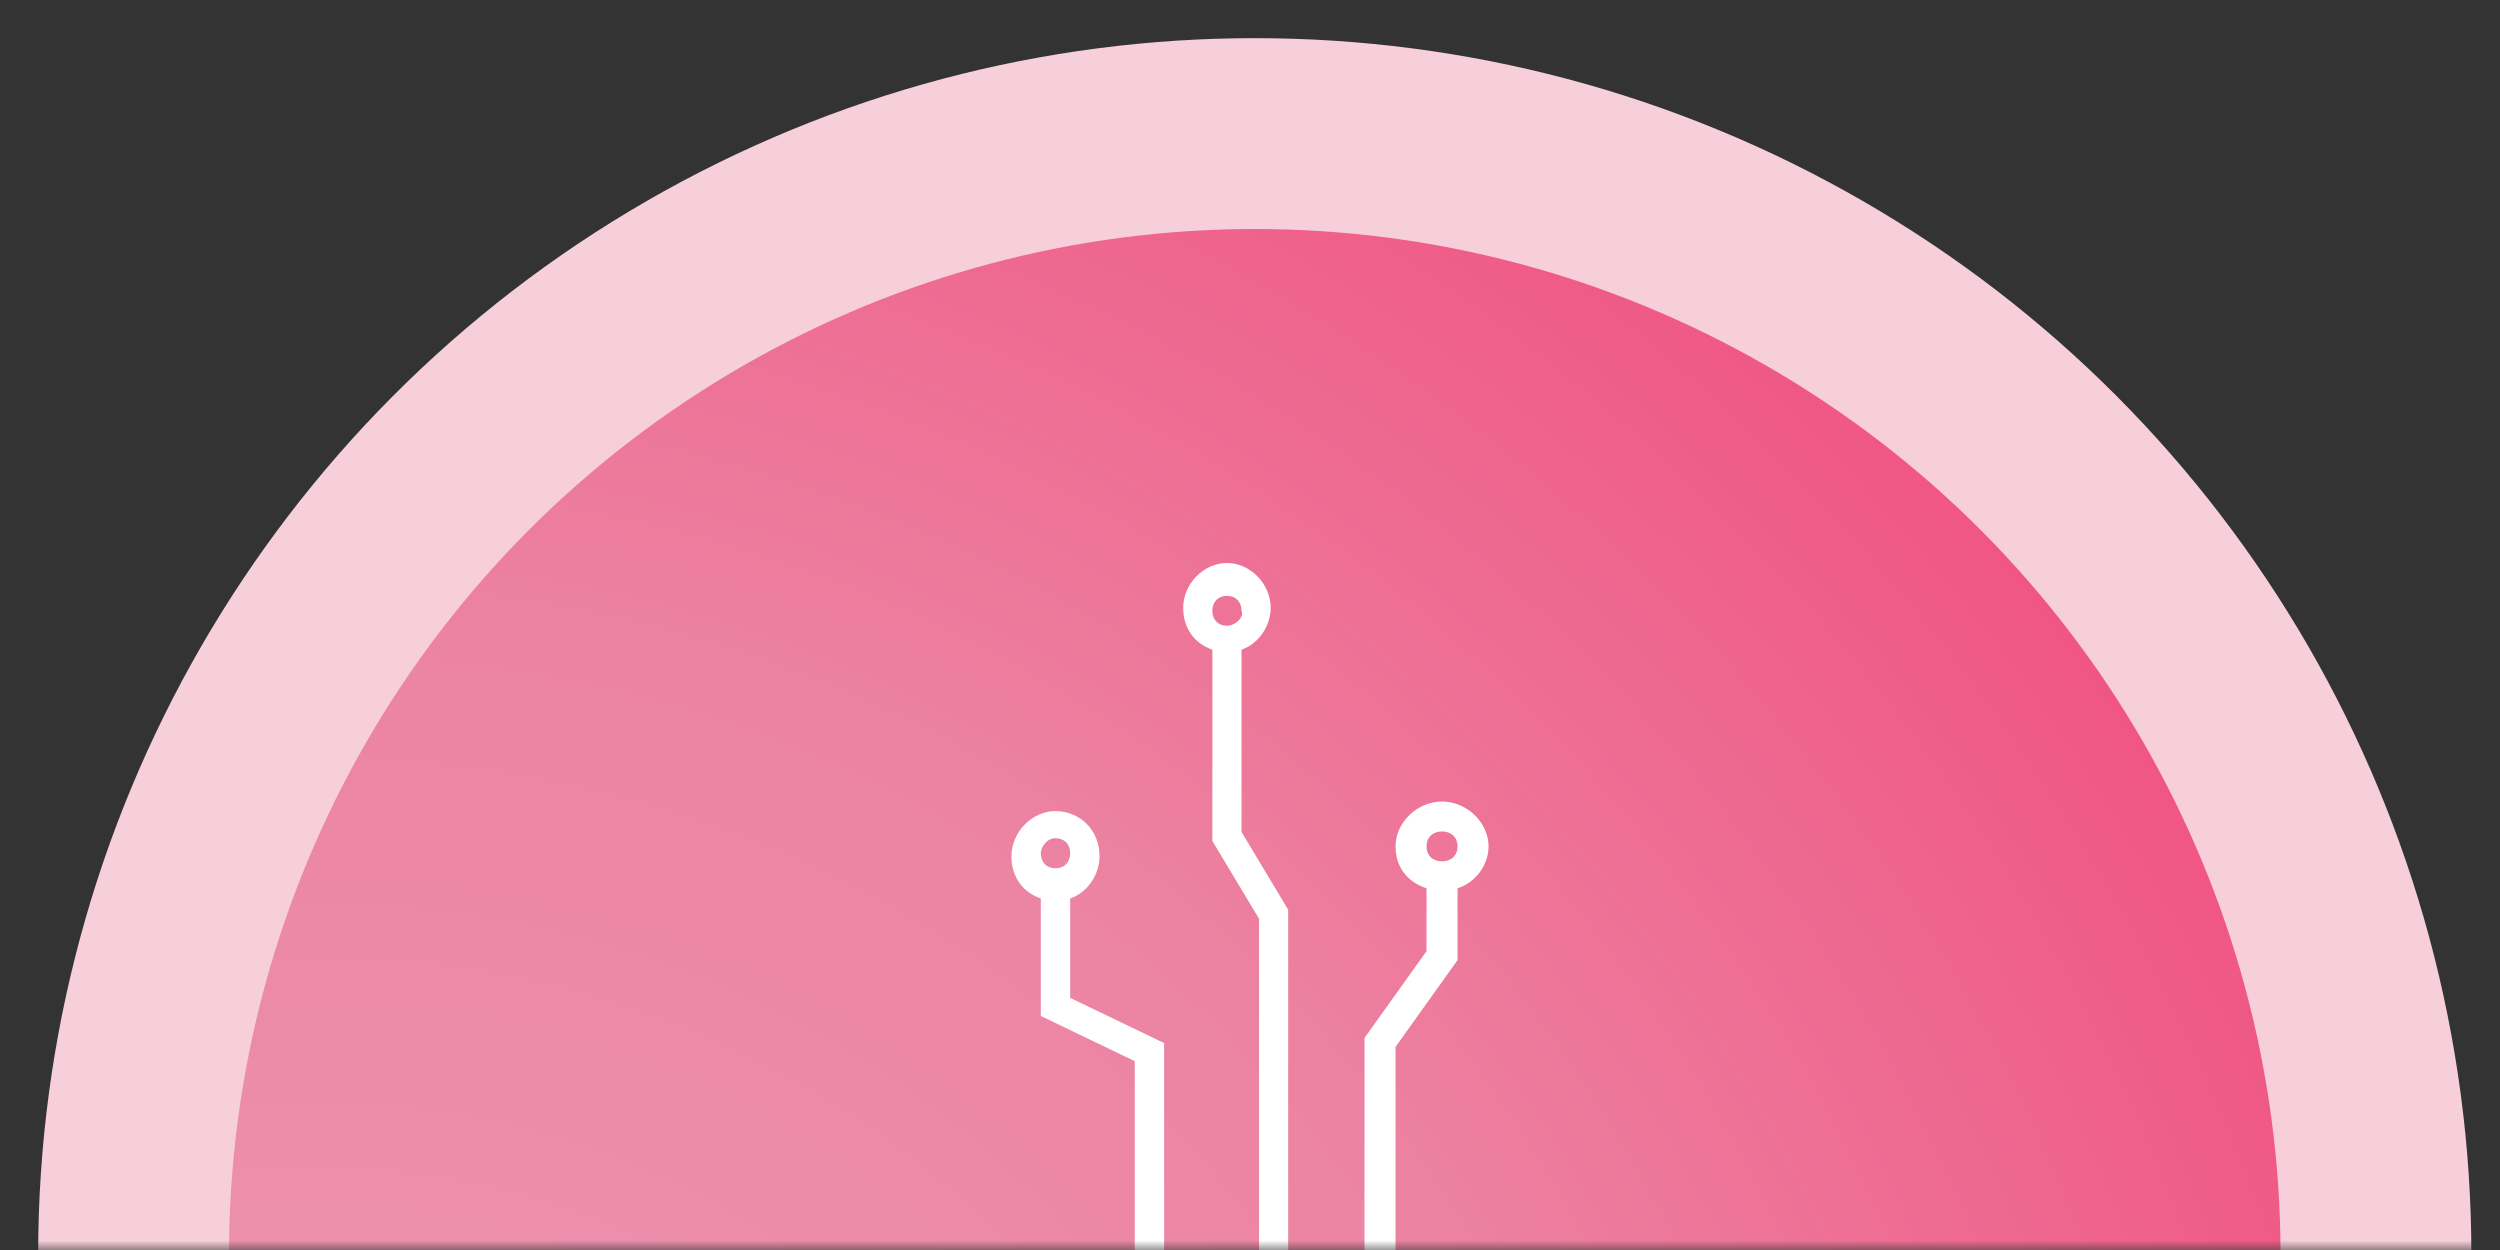 <svg width="128" height="64" viewBox="0 0 128 64" fill="none" xmlns="http://www.w3.org/2000/svg">
<rect x="0" y="0" width="128" height="64" fill="#333333" stroke="none"/>
<mask id="mask0_260_1809" style="mask-type:alpha" maskUnits="userSpaceOnUse" x="0" y="0" width="128" height="64">
<rect x="128" y="64" width="128" height="63.023" transform="rotate(-180 128 64)" fill="#C4C4C4"/>
</mask>
<g mask="url(#mask0_260_1809)">
<circle cx="64.244" cy="64.244" r="62.29" transform="rotate(-180 64.244 64.244)" fill="#F7CFDB"/>
<circle cx="64.244" cy="64.244" r="52.519" transform="rotate(-180 64.244 64.244)" fill="url(#paint0_radial_260_1809)"/>
<path d="M63.566 33.263C64.461 32.956 65.058 32.038 65.058 31.12C65.058 29.896 64.013 28.824 62.819 28.824C61.625 28.824 60.58 29.896 60.58 31.12C60.58 32.191 61.177 32.956 62.073 33.263L62.073 43.057L64.461 47.036L64.461 66.931L65.954 66.931L65.954 46.577L63.566 42.598L63.566 33.263ZM62.819 32.038C62.371 32.038 62.073 31.732 62.073 31.273C62.073 30.814 62.371 30.508 62.819 30.508C63.267 30.508 63.566 30.814 63.566 31.273C63.715 31.579 63.267 32.038 62.819 32.038Z" fill="white"/>
<path d="M74.626 49.158L74.626 45.481C75.579 45.175 76.214 44.256 76.214 43.336C76.214 42.111 75.103 41.038 73.832 41.038C72.562 41.038 71.451 42.111 71.451 43.336C71.451 44.409 72.086 45.175 73.038 45.481L73.038 48.699L69.863 53.142L69.863 66.931L71.451 66.931L71.451 53.602L74.626 49.158ZM73.832 44.102C73.356 44.102 73.038 43.796 73.038 43.336C73.038 42.877 73.356 42.57 73.832 42.57C74.309 42.57 74.626 42.877 74.626 43.336C74.626 43.796 74.309 44.102 73.832 44.102Z" fill="white"/>
<path d="M54.041 41.527C52.838 41.527 51.786 42.607 51.786 43.841C51.786 44.921 52.387 45.692 53.289 46.001L53.289 52.018L58.1 54.332L58.1 64.977L59.603 64.977L59.603 53.406L54.793 51.092L54.793 46.001C55.694 45.692 56.296 44.767 56.296 43.841C56.296 42.452 55.244 41.527 54.041 41.527ZM54.041 42.915C54.492 42.915 54.793 43.224 54.793 43.687C54.793 44.149 54.492 44.458 54.041 44.458C53.59 44.458 53.289 44.149 53.289 43.687C53.289 43.378 53.59 42.915 54.041 42.915Z" fill="white"/>
</g>
<defs>
<radialGradient id="paint0_radial_260_1809" cx="0" cy="0" r="1" gradientUnits="userSpaceOnUse" gradientTransform="translate(111.124 29.349) rotate(138.386) scale(115.221 115.373)">
<stop stop-color="#ED9DB9"/>
<stop offset="0.574" stop-color="#EC83A2"/>
<stop offset="1" stop-color="#F05281"/>
</radialGradient>
</defs>
</svg>
